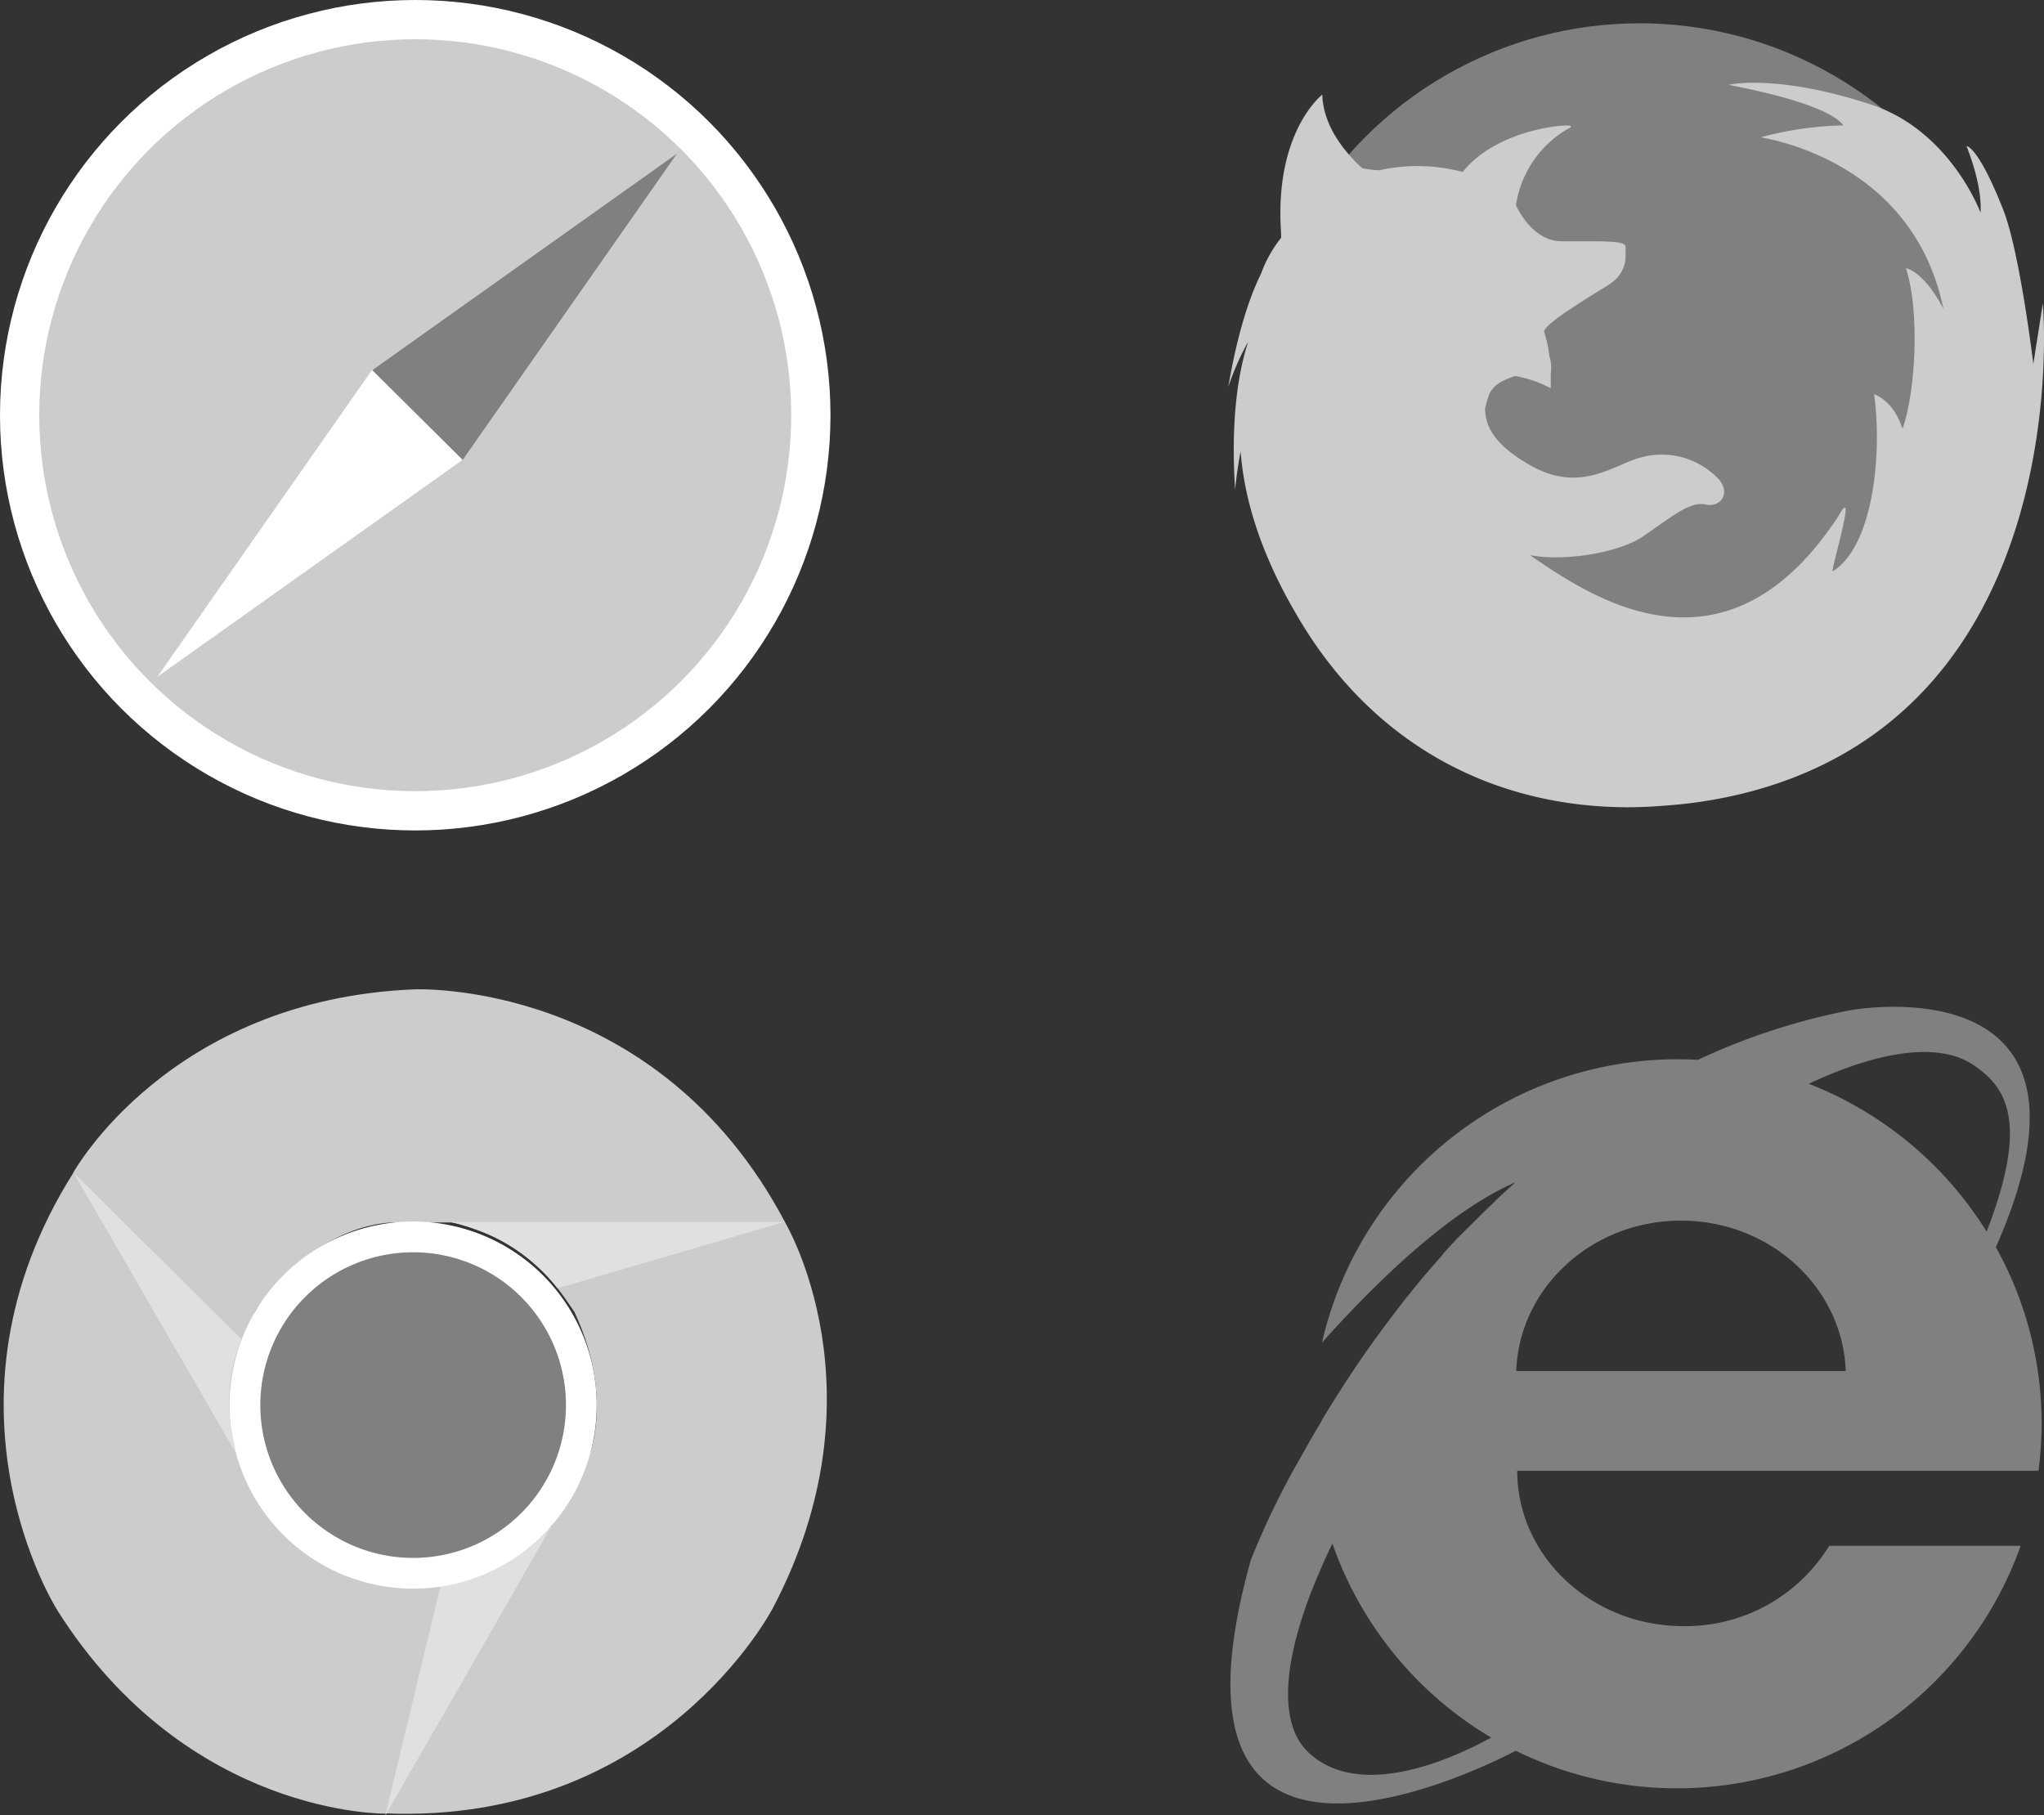 <svg id="Layer_1" data-name="Layer 1" xmlns="http://www.w3.org/2000/svg" viewBox="0 0 312.43 277.5"><rect x="0" y="0" width="312.43" height="277.5" fill="#333333" stroke="none"/><defs><style>.cls-1{fill:#fff;}.cls-2{fill:#ccc;}.cls-3{fill:gray;}.cls-4{fill:#e0e0e0;}</style></defs><title>browserSupport</title><circle class="cls-1" cx="63.47" cy="63.47" r="63.47"/><circle class="cls-2" cx="63.47" cy="63.47" r="57.47"/><path class="cls-3" d="M161.88,78.26l-46.65,33.16,13.84,13.74,32.81-46.9" transform="translate(-58.41 -54.77)"/><path class="cls-1" d="M115.28,111.32l13.84,13.74L82.47,158.22Z" transform="translate(-58.41 -54.77)"/><path class="cls-3" d="M370.48,272.41a55.33,55.33,0,0,0-7-27c19-42.89-20.28-36.61-22.46-36.18a99.35,99.35,0,0,0-23.1,7.55c-1-.06-2.1-.09-3.16-.09A55.74,55.74,0,0,0,260.48,260c14-15.65,23.72-22,29.57-24.5-.93.83-1.85,1.67-2.75,2.53l-.88.85c-.6.57-1.18,1.14-1.77,1.72l-1,1-1.57,1.55L281,244.23c-.46.5-.93,1-1.38,1.5s-.71.78-1,1.18c-.79.88-1.56,1.77-2.33,2.67-.4.47-.79.94-1.18,1.42s-.7.83-1,1.25L273,253.6l-1,1.31-.95,1.25-1.06,1.4-.73,1q-3.15,4.29-6,8.78h0c-.47.73-.94,1.46-1.39,2.2l-.08.12-1.32,2.16v.08c-1.09,1.81-2.14,3.64-3.17,5.49a122.48,122.48,0,0,0-7.7,15.84c-15.85,56.66,33.61,32.73,40.51,29.16a55.75,55.75,0,0,0,77.16-31.32H338a25.76,25.76,0,0,1-22.26,12.27c-14,0-25.42-10.63-25.42-23.75H370A57.44,57.44,0,0,0,370.48,272.41Zm-10.41-54.83c4.8,3.23,8.65,8.32,2,25.45a55.9,55.9,0,0,0-27.17-22.59C340.05,218,352.82,212.68,360.07,217.58Zm-102,104.7c-3.91-4-4.6-13.77,4-31.56a55.91,55.91,0,0,0,24.27,29.65c-5.59,3.08-20.41,10-28.29,1.91Zm32.1-57.93c.45-12.75,11.55-23,25.18-23s24.74,10.22,25.18,23Z" transform="translate(-58.41 -54.77)"/><path class="cls-2" d="M121.76,206s37-1.67,56.67,35.64H118.56s-11.3-.39-21,13.36c-2.78,5.75-5.76,11.7-2.41,23.36C90.38,270.19,69.62,234,69.62,234S84.26,207.53,121.76,206Z" transform="translate(-58.41 -54.77)"/><path class="cls-2" d="M176.51,300.64s-17.11,33-59.18,31.32l29.94-51.85s6-9.6-1.07-24.82c-3.59-5.25-7.22-10.81-19-13.76,9.48-.09,51.16,0,51.16,0S194,267.47,176.51,300.64Z" transform="translate(-58.41 -54.77)"/><path class="cls-2" d="M67.17,300.9s-20-31.28,2.48-66.91c5.18,9,29.93,51.85,29.93,51.85s5.34,10,22,11.48c6.36-.47,13-.87,21.44-9.59C138.35,296,117.44,332,117.44,332s-30.3.55-50.3-31.13Z" transform="translate(-58.41 -54.77)"/><path class="cls-4" d="M117.31,332.27l8.45-35.14a28.2,28.2,0,0,0,17-9.24c-4.78,8.47-25.44,44.38-25.44,44.38Z" transform="translate(-58.41 -54.77)"/><path class="cls-1" d="M93.5,269.55a28.06,28.06,0,1,1,28.06,28.06A28.06,28.06,0,0,1,93.5,269.55Z" transform="translate(-58.41 -54.77)"/><path class="cls-3" d="M98.2,269.55a23.36,23.36,0,1,1,23.36,23.36h0A23.36,23.36,0,0,1,98.2,269.55Z" transform="translate(-58.41 -54.77)"/><path class="cls-4" d="M178.31,241.55,143.63,251.7a28.18,28.18,0,0,0-16.48-10.15C136.91,241.5,178.31,241.55,178.31,241.55Z" transform="translate(-58.41 -54.77)"/><path class="cls-4" d="M94.52,277c-4.87-8.44-24.9-43-24.9-43L95.3,259.45a25.31,25.31,0,0,0-1.64,13.19Z" transform="translate(-58.41 -54.77)"/><circle class="cls-3" cx="250.61" cy="62.8" r="59.24"/><path class="cls-2" d="M370.66,101.14l-1.45,9.26s-2.07-17.16-4.6-23.56C360.73,77,359,77.1,359,77.11c2.6,6.6,2.13,10.15,2.13,10.15s-4.61-12.54-16.79-16.53c-13.5-4.42-20.8-3.21-21.64-3h-.08c.06.07,14.91,2.59,17.55,6.21a51.59,51.59,0,0,0-12.59,1.81c-.29.08,23.11,2.91,27.89,26.25,0,0-2.57-5.34-5.74-6.25,2.09,6.34,1.55,18.36-.43,24.33-.26.77-.52-3.32-4.43-5.08,1.25,9-.08,23.19-6.31,27.1-.48.31,3.91-14,.89-8.49-17.4,26.64-38,12.29-47.22,6,4.74,1,13.74-.16,17.72-3.12h0c4.33-3,6.89-5.11,9.19-4.6s3.83-1.79,2-3.84a11.92,11.92,0,0,0-12-3.33c-4.14,1.09-9.28,5.67-17.12,1-6-3.48-6.56-6.48-6.61-8.48a15.19,15.19,0,0,1,.56-2c.69-1.93,2.79-2.52,4-3a18.26,18.26,0,0,1,5.48,1.88v-2.29a5.82,5.82,0,0,0-.21-2.62,19.22,19.22,0,0,0-.82-3.74h0a.06.06,0,0,0,0-.06c.13-.56,1.47-1.64,3.14-2.81,1.5-1,3.26-2.15,4.64-3s2.16-1.33,2.36-1.47l.26-.2.06-.05h0a4.93,4.93,0,0,0,2-3.72h0V94a.29.29,0,0,0,0-.13v-.36h0v-.63a1.93,1.93,0,0,0,0-.34h0v-.05h0V92.4h0c-.22-.5-1-.69-4.32-.75h-5.43c-4,0-6.29-4-7-5.5a16.24,16.24,0,0,1,8.34-11.91c.09,0,.07-.09,0-.12.91-.55-11,0-16.48,6.94a27,27,0,0,0-12.75-.27,14.43,14.43,0,0,1-2.62-.32c-2.43-2.2-5.91-6.26-6.09-11.1h0v-.14s-7.4,5.69-6.3,21.17v.72a19.5,19.5,0,0,0-3.07,5.49c-1.78,3.61-3.58,9-5,17.29A40.77,40.77,0,0,1,249.2,107c-1.51,4.63-2.7,11.82-2,22.62,0,0,.19-2.39.84-5.84.51,6.7,2.75,15,8.4,24.69,10.7,18.63,27.4,28.06,45.8,29.5a63.31,63.31,0,0,0,9.93,0l.92-.07a70.36,70.36,0,0,0,11.37-1.75c51.84-12.52,46.2-75,46.2-75" transform="translate(-58.41 -54.77)"/></svg>
